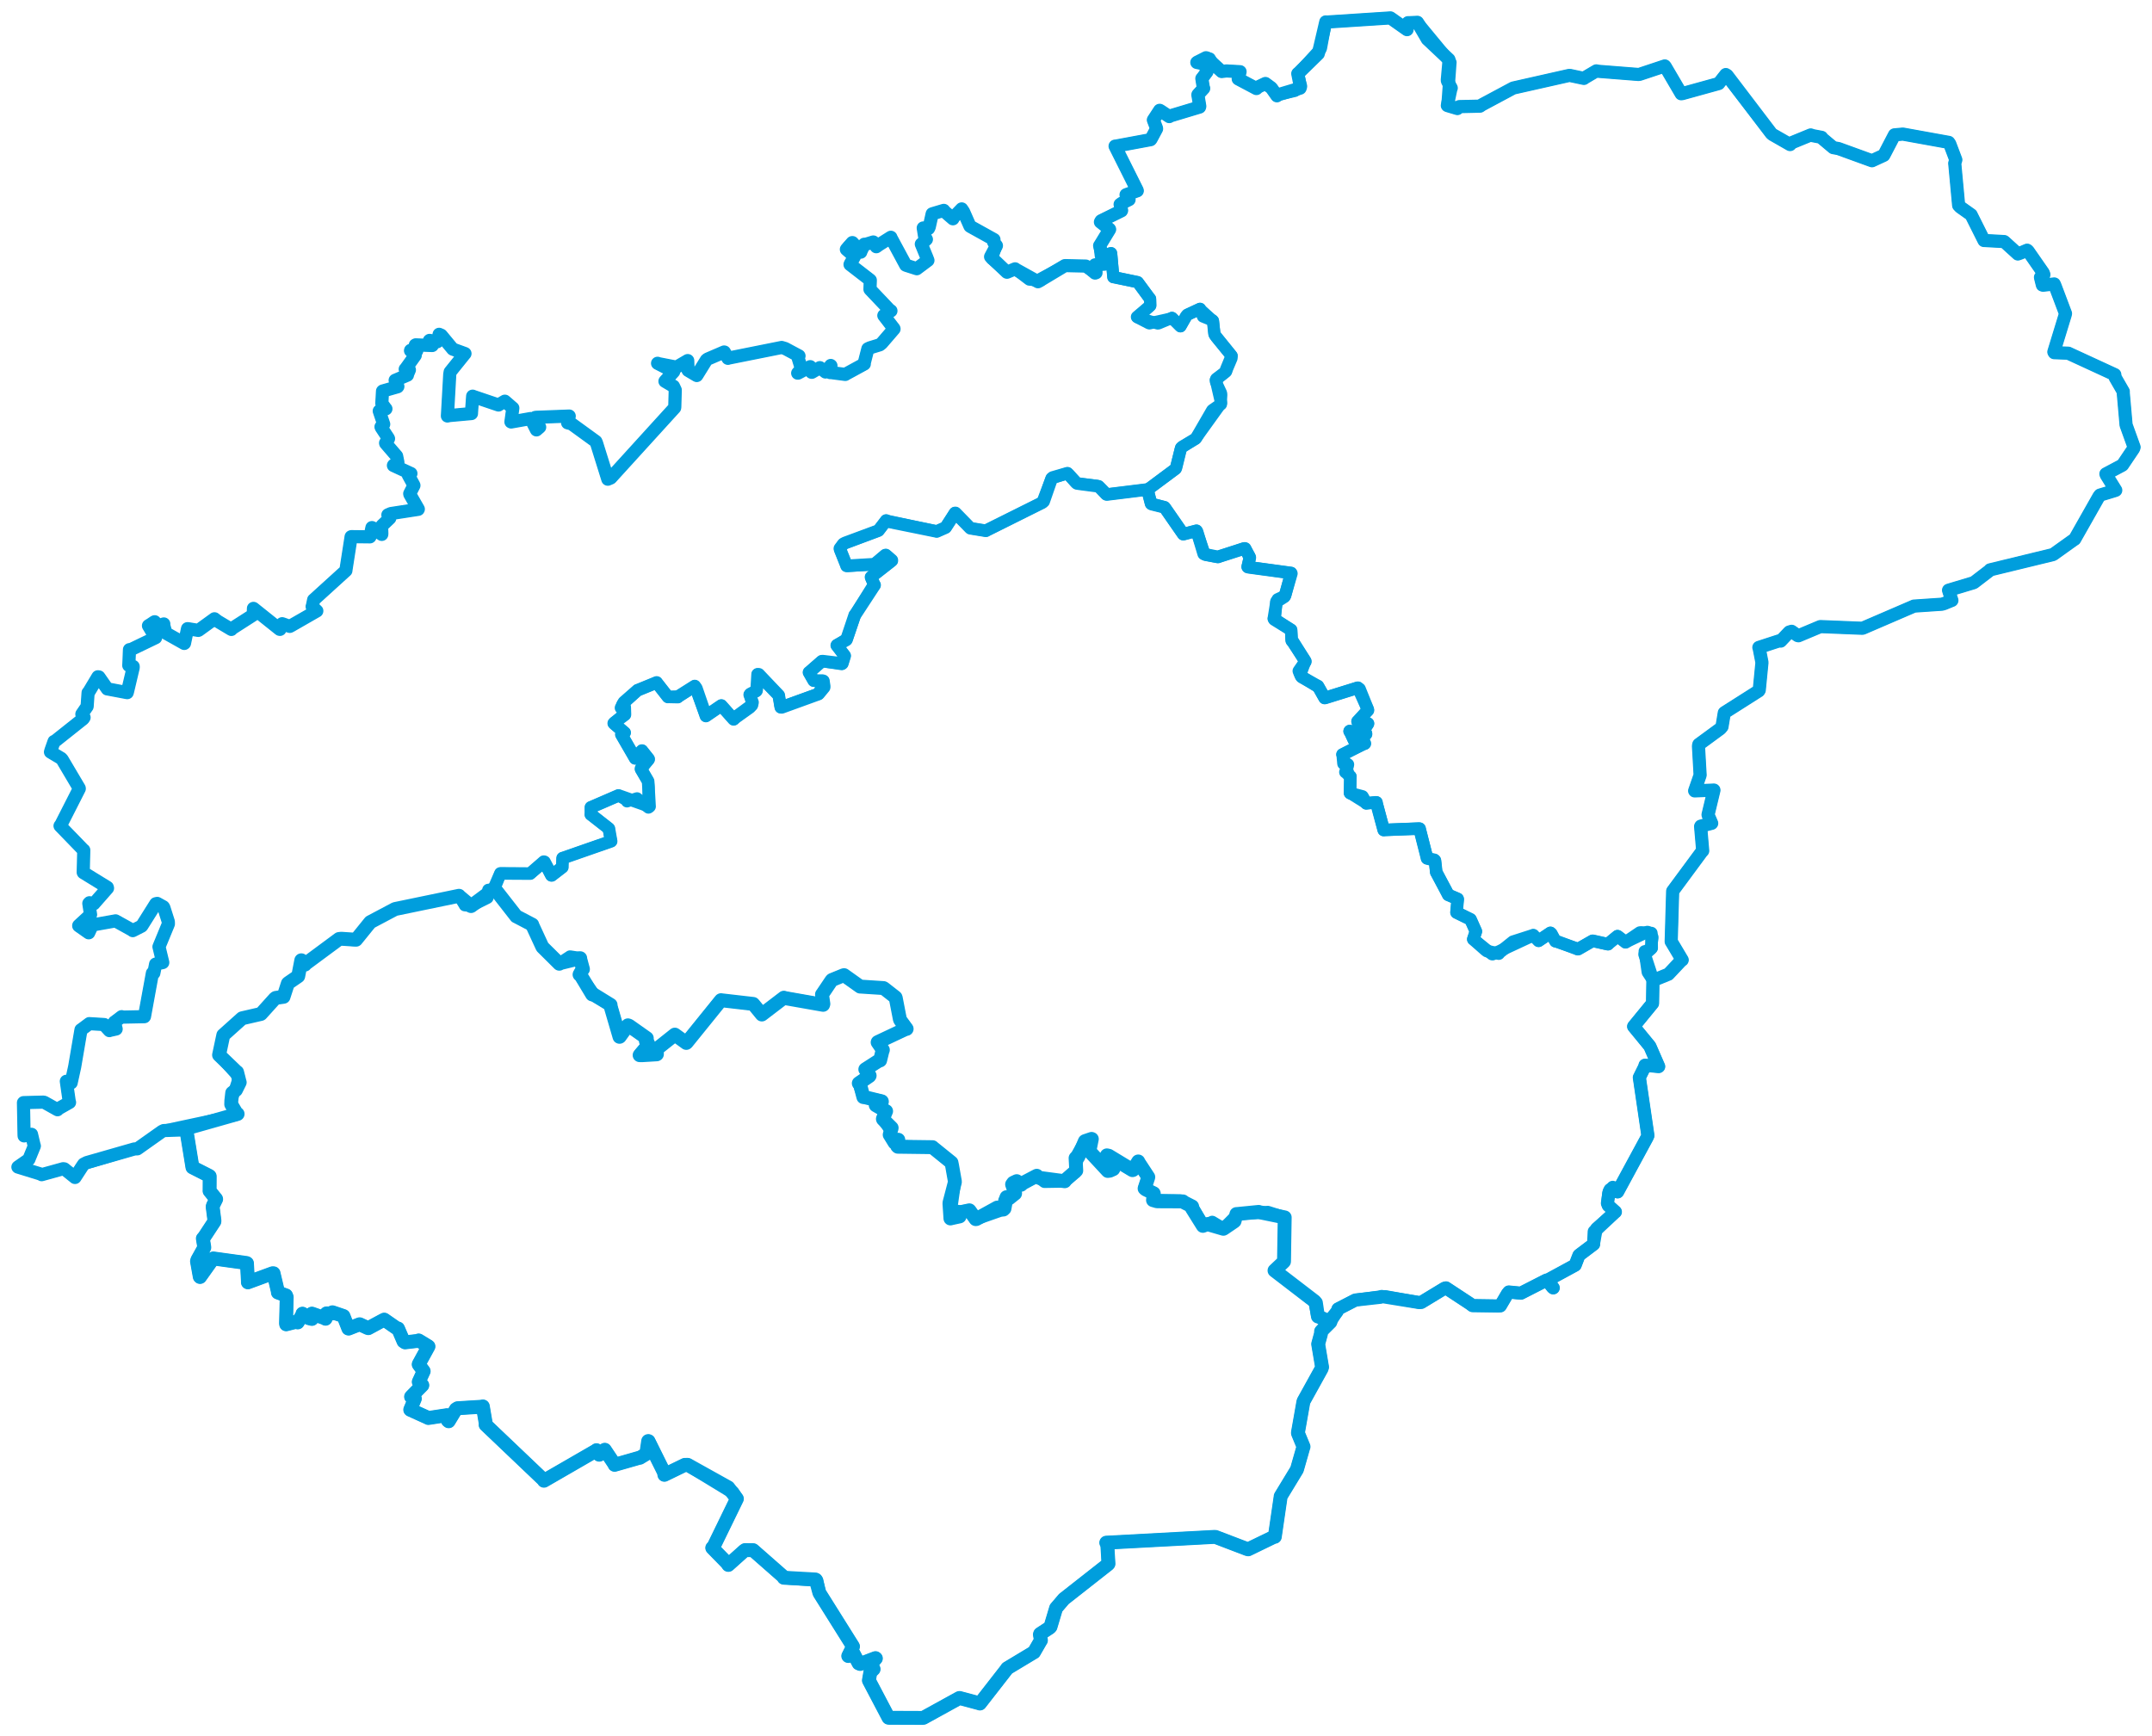 <svg viewBox="0 0 967.011 780.151" width="967.011" height="780.151" xmlns="http://www.w3.org/2000/svg">
  <title>Česko</title>
  <desc>Geojson of Česko</desc>
  <!-- Generated from maps/3-geojsons-aggregated/world/europe/czechia/zlinsky-kraj/zlinsky-kraj.aggregated2.geojson -->
  <polygon points="8.053,524.485 18.435,527.684 18.72,527.919 28.373,525.244 28.893,525.298 33.689,529.153 33.7,529.172 36.527,524.484 37.588,523.193 60.398,516.35 61.715,516.303 72.772,508.477 73.571,508.094 105.781,501.227 106.768,500.62 103.901,496.289 103.945,494.696 107.32,484.28 107.304,484.04 98.576,474.359 98.44,474.136 100.333,465.564 100.339,465.202 108.745,457.674 108.767,457.651 116.778,455.857 117.228,455.688 123.385,448.824 123.579,448.675 127.248,448.108 127.418,447.973 129.281,442.368 129.351,441.976 133.907,438.825 134,438.723 135.298,432.235 135.389,431.57 136.798,433.617 137.039,433.51 151.418,422.724 152.344,422.001 158.843,422.507 159.983,422.325 166.078,415.19 166.361,414.443 177.125,408.716 177.461,408.558 205.792,402.842 206.252,402.581 208.791,406.74 208.845,406.883 211.652,407.2 211.726,407.178 218.986,403.563 219.107,403.461 219.369,400.124 219.382,399.867 222.153,399.454 222.205,399.387 224.817,392.656 224.865,392.527 238.174,392.6 238.241,392.597 244.099,387.648 244.377,387.256 247.641,393.456 247.9,393.423 252.268,390.053 252.683,389.732 252.754,385.986 252.818,385.632 274.548,378.08 274.614,378.069 273.56,372.874 273.619,372.408 266.714,366.886 265.472,366.029 265.476,363.43 265.519,362.825 277.89,357.521 277.899,357.488 281.476,359.579 281.744,360.192 286.199,358.747 286.266,358.741 291.367,362.976 291.398,362.963 291.471,353.682 291.246,351.182 288.038,345.742 288.03,345.591 291.559,341.393 291.541,341.279 288.559,337.518 288.473,337.322 285.494,340.585 285.415,340.832 279.205,330.09 280.689,329.264 276.194,325.56 275.79,325.064 280.397,320.982 280.791,321.205 279.531,316.961 279.688,316.528 285.84,310.865 286.503,310.181 295.003,306.779 295.062,306.702 300.069,313.15 300.144,313.219 304.143,312.971 304.569,313.28 312.061,308.439 312.177,308.318 317.197,321.758 317.208,321.777 323.781,317.278 324.128,317.056 329.619,323.244 329.659,323.277 337.049,318.007 337.862,316.891 337.408,313.311 336.886,312.218 339.699,310.744 339.907,310.449 340.621,305.109 340.433,303.041 349.834,312.371 349.932,312.501 350.607,316.999 350.851,317.864 367.382,311.89 367.759,311.931 370.031,306.48 369.985,306.021 365.718,305.878 365.651,305.904 363.543,302.207 363.52,302.176 368.776,297.587 369.295,297.161 378.19,298.515 378.51,298.183 379.558,294.747 379.575,294.718 376.197,290.163 376.009,290.052 380.528,287.136 380.581,287.13 384.075,276.988 384.062,276.452 392.486,262.945 393.013,262.943 391.575,260.096 391.398,259.362 400.165,252.499 400.755,251.964 398.6,249.834 398.016,249.423 393.126,253.505 392.845,253.667 380.939,254.403 380.41,254.307 377.455,246.841 377.436,246.764 378.782,244.616 378.944,244.451 394.446,238.585 394.706,238.461 398.021,234.208 398.196,233.92 420.637,238.712 420.909,238.838 424.786,237.2 424.957,237.029 429,230.548 429.198,230.527 435.909,237.271 436.016,237.378 442.978,238.53 443.011,238.539 467.494,226.276 468.334,225.884 472.31,215.463 472.594,214.957 479.119,212.85 479.655,212.674 483.392,216.901 483.884,217.22 492.918,218.287 493.663,218.565 496.955,222.13 497.256,222.206 515.595,219.98 515.955,219.865 527.93,210.968 528.293,210.682 530.553,201.689 530.725,201.274 537.207,197.166 537.236,197.187 548.08,182.117 548.576,181.724 548.829,177.435 548.748,176.699 546.37,171.616 546.338,170.772 550.569,167.341 550.945,166.914 553.422,161.05 553.437,159.916 546.598,151.616 545.841,150.45 545.092,144.415 545.068,144.227 539.597,139.27 539.226,138.786 533.668,141.361 533.504,141.475 530.861,145.959 530.439,146.65 526.849,143.081 526.628,142.859 520.577,145.392 520.238,145.435 511.157,142.625 511.045,142.558 516.427,137.84 516.865,137.351 516.829,134.413 516.796,134.274 511.378,127.008 511.281,126.847 500.429,124.515 500.28,124.551 499.401,114.38 499.272,113.776 494.906,115.073 494.854,115.091 496.288,118.638 496.311,118.718 492.257,119.012 492.048,119.037 492.014,122.881 491.908,122.945 487.939,119.597 487.914,119.582 478.797,119.365 478.505,119.382 467.281,125.424 467.594,126.172 462.54,125.697 462.504,125.697 456.42,121.062 456.135,120.826 452.521,122.341 452.447,122.331 445.821,116.486 445.706,116.428 447.702,110.521 447.748,110.393 446.503,108.834 446.645,107.659 436.005,101.753 435.845,101.63 432.997,95.172 432.143,93.891 428.505,97.683 428.201,98.322 424.472,95.077 424.091,94.55 418.941,96.077 418.878,96.115 417.563,102.011 417.233,102.7 415.384,102.449 414.865,102.453 415.458,106.141 416.279,107.569 414.072,109.645 414.003,109.698 416.386,115.509 416.969,117.012 412.068,120.675 411.968,120.764 407.19,119.232 406.983,119.136 400.408,106.939 400.308,106.636 394.94,110.035 393.76,110.875 392.522,108.836 392.409,108.754 388.622,109.915 388.378,109.774 386.819,113.083 386.772,113.322 383.901,109.805 383.042,109.029 381.24,110.748 380.371,111.997 383.919,115.207 383.968,115.293 381.998,118.722 381.968,118.864 390.937,125.771 391.017,125.857 390.927,130.016 390.943,130.042 399.597,139.168 400.347,139.7 397.238,141.796 397.161,141.799 401.69,147.675 401.738,147.83 396.201,154.265 395.33,154.958 390.879,156.328 389.986,156.748 388.113,163.803 388.089,163.841 379.888,168.21 379.828,168.275 373.121,167.394 373.073,167.457 373.388,164.347 373.285,164.252 371.576,166.987 370.929,167.181 368.902,165.546 368.402,165.226 364.807,167.317 364.69,167.299 364.27,165.073 364.074,164.786 358.605,167.685 358.447,167.696 360.103,165.774 360.105,165.659 358.504,160.421 359.038,159.952 352.809,156.626 351.237,156.155 327.254,160.954 327.111,161.037 325.503,158.213 325.379,158.189 317.932,161.39 317.431,161.784 313.134,168.723 313.095,168.759 310.248,167.076 309.19,166.435 309.088,163.796 309.03,162.05 303.991,165.004 303.991,165.022 295.989,163.452 295.483,163.268 302.696,166.974 302.737,167 298.816,171.329 298.803,171.341 302.632,173.6 303.425,175.272 303.216,182.851 303.165,183.238 274.448,214.802 273.128,215.358 268.047,199.091 267.739,198.4 256.842,190.487 255.062,190.02 255.757,187.128 255.779,186.981 240.844,187.553 240.533,187.604 242.104,191.364 242.5,191.96 241.082,193.169 241.064,193.198 238.466,188.111 238.451,188.098 229.702,189.646 229.589,189.595 230.442,183.411 226.851,180.3 224.077,181.935 224.011,182.014 212.891,178.252 212.387,178.045 211.886,185.172 211.855,185.855 202.002,186.75 201.048,186.948 202.092,168.343 202.28,167.166 208.705,159.182 208.939,158.903 206.231,157.917 203.445,156.895 198.274,150.655 197.327,150.246 196.567,153.516 196.427,153.605 193.034,152.983 192.938,153.067 194.248,155.253 194.195,155.28 186.788,154.984 186.615,155.085 187.292,157.573 187.259,157.673 184.497,157.463 184.47,157.581 186.523,159.553 186.581,159.723 182.28,165.742 182.094,165.898 183.733,166.153 183.962,166.22 183.048,168.379 183.079,168.583 177.648,170.886 177.568,170.912 178.774,173.684 178.673,173.818 171.959,175.733 171.882,175.809 171.584,181.181 171.582,181.303 173.251,183.573 173.409,183.734 170.504,184.642 170.418,184.711 172.375,190.531 172.42,190.652 171.211,191.824 171.263,192.022 174.542,197.009 174.584,197.139 173.263,199.085 173.307,199.257 178.214,204.952 178.23,204.994 178.797,207.792 178.791,207.88 176.88,209.045 176.79,209.181 184.588,212.786 184.643,212.802 183.494,213.413 183.486,213.494 185.956,218.028 185.997,218.18 184.111,221.86 184.167,222.146 187.973,228.799 187.923,228.901 175.643,230.803 174.297,231.394 175.134,232.784 175.144,232.899 171.717,236.146 171.472,236.486 171.586,240.019 171.546,240.165 167.528,237.288 167.141,237.105 166.273,241.194 166.213,241.267 157.916,241.177 157.774,241.231 155.484,255.954 155.437,256.429 141.152,269.409 140.938,269.591 140.368,272.353 140.261,272.593 142.359,274.55 142.359,274.567 130.882,281.152 130.205,281.508 126.839,280.311 126.799,280.306 125.812,282.847 125.652,282.816 113.915,273.434 113.893,273.419 113.808,276.246 113.78,276.37 104.383,282.392 103.962,282.874 97.736,279.153 96.375,278.093 89.291,283.223 89.086,283.307 84.661,282.573 84.279,282.532 82.906,289.072 82.792,289.168 74.648,284.589 74.549,284.501 73.555,280.964 73.602,280.409 70.364,281.506 69.507,279.429 69.347,279.499 67.723,280.591 66.721,281.208 69.678,286.168 69.922,286.572 58.566,292.047 58.178,291.957 57.922,298.206 57.864,299.039 59.846,299.522 59.858,299.984 57.304,310.777 57.159,311.282 48.244,309.599 48.221,309.613 44.451,304.224 44.006,304.159 39.795,311.178 39.583,311.332 39.16,317.375 39.145,317.491 36.801,320.912 36.787,320.963 37.779,322.442 37.397,323.023 24.539,333.242 24.296,333.234 22.924,337.131 22.687,337.965 27.538,340.858 27.976,341.37 35.606,354.259 35.622,354.451 27.401,370.619 26.984,371.144 37.403,381.905 37.641,382.065 37.401,392.067 37.459,392.169 48.214,398.774 48.315,399.16 42.444,405.843 42.206,406.137 40.208,405.707 39.916,406.008 40.693,411.056 40.69,411.066 35.382,415.959 35.369,416.058 39.309,418.827 39.863,419.213 41.471,415.751 41.612,415.685 51.749,413.885 51.913,413.846 59.55,418.082 59.668,418.237 63.591,416.237 63.775,416.043 69.996,406.154 70.649,406.01 73.383,407.525 73.614,407.848 75.641,414.24 75.662,415.244 71.568,425.179 71.436,425.495 73.12,432.477 73.132,432.584 70.07,433.237 69.925,433.29 69.128,437.332 68.485,437.345 64.928,456.816 64.867,456.909 55.025,457.108 54.663,456.912 51.586,459.249 51.429,459.334 52.05,461.905 52.191,462.44 49.491,463.037 49.162,463.168 46.984,460.789 46.842,460.448 40.521,460.062 40.151,460.032 36.55,462.718 36.393,462.801 33.567,479.361 31.97,486.638 29.864,485.942 29.811,485.95 31.126,495.136 31.255,495.431 25.895,498.468 25.849,498.728 19.965,495.429 19.535,495.306 10.592,495.537 10.546,495.589 10.811,509.952 10.842,510.483 13.182,510.025 14.153,509.777 15.386,514.996 15.436,515.026 13.213,520.449 12.963,521.067 8.053,524.485" stroke="#009edd" stroke-width="5.372px" fill="none" stroke-linejoin="round" vector-effect="non-scaling-stroke"></polygon>
  <polygon points="83.635,507.185 86.432,524.336 86.488,524.624 94.018,528.446 94.221,528.626 94.192,534.947 94.169,535.218 97.075,538.788 97.12,538.921 95.629,541.949 95.563,542.377 96.365,548.604 96.327,548.975 91.828,555.826 91.152,556.608 91.748,560.217 91.799,560.644 88.705,566.207 88.527,566.854 89.767,573.779 89.883,573.896 95.794,565.603 95.863,565.565 110.791,567.627 110.975,567.73 111.427,576.085 111.396,576.305 122.485,572.229 122.922,572.241 124.872,580.461 124.877,580.868 128.525,582.188 128.828,582.925 128.53,594.844 128.601,595.166 133.456,593.927 133.772,594.315 135.837,590.912 135.918,590.386 138.732,592.385 140.145,592.749 139.99,590.531 140.167,590.364 145.7,592.322 146.294,592.655 146.61,590.806 146.729,590.264 149.285,590.289 149.385,589.765 154.293,591.43 154.348,591.472 156.543,597.058 156.673,597.083 161.161,595.316 161.608,595.143 165.332,596.861 165.515,596.891 171.462,593.683 172.654,593.063 178.23,596.928 178.854,597.054 181.333,602.832 182.014,603.282 188.012,602.583 188.121,602.413 192.5,605.078 192.531,605.111 188.178,613.055 188.142,613.185 190.358,616.2 190.379,616.243 188.2,620.973 188.173,621.042 189.772,622.547 189.771,622.569 185.063,627.357 184.717,627.723 186.327,628.449 186.413,628.567 184.381,633.456 184.343,633.554 192.233,637.125 192.49,637.272 200.824,636.004 200.914,636.027 201.252,638.437 201.613,638.734 204.901,633.317 205.599,632.888 216.354,632.22 216.967,632.075 218.327,640.044 218.207,640.307 244.226,665.079 244.424,665.461 267.891,651.906 268.03,651.745 268.994,653.494 269.28,653.768 271.294,652.083 271.765,651.549 276.244,658.24 276.185,658.309 287.372,655.109 287.527,655.138 290.26,653.48 290.43,653.323 291.262,647.646 291.357,647.649 298.357,661.652 298.547,662.801 307.751,658.334 309.025,658.329 327.18,668.442 327.262,668.484 331.021,673.414 331.122,673.576 320.792,694.796 320.052,695.635 326.66,702.401 327.283,703.295 334.349,696.963 334.807,696.637 338.21,696.672 338.418,696.675 352.093,708.681 352.2,709.057 366.394,709.843 366.588,709.956 368.149,715.668 368.368,716.139 383.077,739.588 383.298,739.948 381.271,744.062 381.176,744.227 382.911,742.89 383.389,742.815 385.85,747.529 386.529,747.808 393.4,745.183 393.574,745.313 391.075,748.216 391.027,748.249 392.335,749.706 392.547,750.137 391.089,751.535 390.454,755.207 399.259,771.956 399.486,772.001 414.421,772.059 414.959,771.995 431.066,763.12 431.174,763.1 440.072,765.478 440.328,765.581 452.538,749.905 452.57,749.778 464.454,742.623 464.628,742.538 467.702,737.211 467.747,737.181 467.288,734.585 467.387,734.305 471.728,731.468 472.048,731.095 474.544,722.741 474.547,722.711 478.005,718.668 478.012,718.637 497.879,703.033 498.092,702.804 497.588,694.384 497.112,693.311 545.566,690.713 546.178,690.728 560.448,696.176 560.885,696.28 572.391,690.697 572.838,690.649 575.457,672.682 575.471,672.471 582.681,660.603 582.793,660.409 585.66,650.375 585.746,650.176 583.259,644.136 583.247,643.787 585.633,630.247 585.767,629.721 593.852,615.116 594.074,614.405 592.368,604.298 592.338,603.996 593.583,599.42 593.646,598.314 597.704,594.265 597.793,594.18 592.557,591.703 592.222,591.648 591.3,585.489 590.706,584.808 572.866,571.113 572.712,571.001 576.881,567.071 576.971,566.942 577.284,547.166 577.286,547.115 565.7,544.729 565.594,544.645 555.624,545.631 555.597,545.606 554.757,548.8 554.689,548.887 549.813,552.203 549.727,552.231 542.53,550.135 540.525,550.921 535.616,543.056 535.683,542.205 532.123,540.394 531.56,539.932 519.939,539.879 518.112,539.355 518.469,536.461 518.403,536.278 514.816,534.538 514.337,534.126 515.977,529.077 515.983,528.991 511.434,522.062 511.477,521.975 509.125,525.806 508.891,525.881 498.23,519.417 497.386,519.233 500.175,525.037 500.287,525.363 498.718,526.117 497.771,526.237 489.548,517.371 489.495,517.392 490.617,511.879 490.502,511.84 487.574,512.828 487.485,512.899 484.57,519.892 483.32,520.458 483.611,525.994 483.621,526.094 478.89,530.195 478.447,530.866 466.872,529.321 465.879,528.407 458.975,532.025 458.813,532.457 457.07,530.982 456.866,530.83 455.294,531.579 454.795,532.277 456.137,536.294 456.118,536.405 453.374,538.598 452.297,538.022 451.362,543.134 450.863,543.586 448.382,542.939 448.113,542.706 438.751,547.857 438.439,547.894 435.785,544.163 435.584,543.935 430.774,544.979 430.359,544.584 431.134,546.249 431.196,546.673 427.583,547.461 427.088,547.591 426.645,541.015 426.679,540.44 429.059,531.346 429.091,531.017 427.818,523.81 427.54,522.469 419.221,515.755 419.03,515.562 403.458,515.359 403.205,515.143 403.574,512.346 403.653,512.225 402.168,513.682 402.021,513.586 399.864,510.075 399.791,509.972 400.64,507.053 400.659,506.86 396.798,503.031 396.733,502.846 398.101,499.53 398.178,499.378 393.546,496.719 393.516,496.679 396.275,495.092 396.254,494.978 388.826,493.147 387.96,493.046 386.398,487.063 385.906,486.839 390.637,483.607 390.774,483.399 389.033,480.864 388.834,480.58 395.015,476.597 395.485,476.553 396.572,472.063 396.717,471.847 394.373,468.44 394.407,468.354 407.168,462.334 407.402,462.395 404.576,458.507 404.379,458.146 402.494,448.404 402.4,448.223 397.267,444.207 396.989,444.051 386.759,443.389 386.519,443.391 379.297,438.249 379.016,438.305 373.859,440.419 373.585,440.711 369.416,446.901 369.368,446.918 369.988,451.168 369.864,451.582 352.325,448.489 352.243,448.379 342.359,455.924 342.341,455.93 338.607,451.359 338.438,451.178 324.135,449.532 323.986,449.499 308.627,468.489 308.391,468.707 303.244,464.976 295.115,471.442 295.077,471.448 295.187,473.757 295.089,473.829 288.462,474.233 287.418,474.204 291.121,469.817 291.365,469.338 290.362,466.972 290.637,466.588 282.676,460.97 282.158,460.796 278.488,465.91 278.381,465.961 274.318,452.06 274.368,451.618 266.367,446.68 266.093,446.917 260.923,438.307 260.425,437.986 261.75,435.618 261.946,435.556 260.676,430.846 260.717,430.634 251.737,432.826 251.317,433.118 243.789,425.639 243.704,425.531 239.194,415.771 239.157,415.549 232.107,411.865 231.984,411.824 222.349,399.47 222.205,399.387 211.726,407.178 211.652,407.2 206.409,402.811 206.252,402.581 177.775,408.481 177.461,408.558 166.523,414.357 166.361,414.443 161.112,420.939 159.983,422.325 153.342,421.885 152.344,422.001 137.222,433.196 137.039,433.51 135.43,431.574 135.389,431.57 134.014,438.669 134,438.723 129.603,441.748 129.351,441.976 127.458,447.809 127.418,447.973 123.924,448.466 123.579,448.675 117.322,455.614 117.228,455.688 108.872,457.612 108.767,457.651 100.384,465.175 100.339,465.202 98.438,474.125 98.44,474.136 106.398,481.785 106.528,481.818 107.603,486.09 107.715,486.438 106.015,489.86 104.345,491.158 103.945,494.696 103.901,496.289 106.153,500.159 106.768,500.62 83.635,507.185" stroke="#009edd" stroke-width="6.246px" fill="none" stroke-linejoin="round" vector-effect="non-scaling-stroke"></polygon>
  <polygon points="494.13,110.493 494.639,114.82 494.708,115.056 499.25,113.77 499.272,113.776 500.277,124.537 500.28,124.551 511.118,126.755 511.281,126.847 516.587,134.106 516.796,134.274 516.912,137.265 516.865,137.351 510.891,142.424 511.045,142.558 516.318,145.284 516.504,145.328 526.261,143.157 526.628,142.859 530.419,146.638 530.439,146.65 532.894,142.145 533.504,141.475 539.197,138.815 539.226,138.786 540.571,142.217 540.564,142.229 544.906,143.999 545.068,144.227 545.605,149.819 545.841,150.45 553.117,159.49 553.437,159.916 550.878,166.15 550.945,166.914 546.545,170.237 546.338,170.772 548.726,181.111 548.641,181.616 544.793,184.296 544.685,184.42 537.406,196.998 537.236,197.187 531.152,200.79 530.725,201.274 528.537,210.198 528.293,210.682 515.955,219.865 515.595,219.98 517.154,225.986 517.231,226.318 522.991,227.891 523.288,227.983 531.484,239.82 531.702,240.064 537.483,238.558 537.641,238.531 541.29,249.077 541.784,249.371 546.802,250.299 547.358,250.301 558.944,246.447 559.315,246.453 561.491,250.095 561.608,250.593 560.586,254.641 560.685,254.818 579.846,257.475 580.127,257.51 577.511,267.537 577.381,267.795 574.112,269.322 573.562,270.456 572.934,277.608 572.406,278.013 579.883,282.887 580.149,283.09 580.313,287.118 580.466,287.911 586.223,296.596 586.534,297.157 584.293,303.181 584.69,303.952 591.738,308.375 592.204,308.337 594.93,313.203 595.246,313.694 610.044,309.099 610.147,309.079 614.639,318.844 614.673,318.969 610.274,324.017 610.014,324.22 614.478,325.01 614.715,325.163 612.52,328.685 612.246,328.966 613.836,329.47 613.844,329.906 606.526,328.445 606.45,328.631 608.344,332.556 608.465,332.719 613.202,333.708 613.28,334.18 603.753,338.876 603.251,339.095 606.125,348.517 606.803,348.98 606.671,356.146 606.624,356.365 613.883,360.901 613.949,361.039 618.201,360.489 618.516,360.603 621.728,372.803 621.784,373.036 637.527,372.32 637.897,372.402 641.164,385.136 641.255,385.754 644.491,386.33 644.75,386.673 645.379,391.976 645.396,392.057 650.772,401.995 650.779,402.17 654.829,403.913 654.997,403.988 654.489,409.958 654.473,410.04 660.698,413.13 660.769,413.175 663.146,418.495 663.194,418.579 662.013,422.07 662.031,422.121 670.447,428.846 670.665,428.899 688.72,420.496 688.99,420.293 691.068,422.458 691.374,422.815 696.659,419.257 696.688,419.236 698.783,422.73 698.933,423.006 708.576,426.272 708.956,426.555 715.507,422.897 715.636,422.822 722.4,424.334 722.559,424.337 726.806,420.768 726.826,420.723 730.332,423.28 730.436,423.47 740.199,418.81 740.417,418.829 742.522,421.153 742.547,421.378 741.898,425.744 742.183,426 739.783,427.374 739.054,427.511 740.392,436.771 740.438,436.969 742.839,440.62 742.839,440.62 749.488,437.9 749.709,437.818 755.616,431.534 755.904,431.423 751.155,423.451 750.957,423.151 751.662,400.341 751.662,400.34 765.027,382.333 765.118,382.355 764.178,371.438 764.244,371.289 769.023,370.034 769.155,369.999 767.546,366.284 767.52,366.151 770.163,355.152 770.146,355.071 761.525,355.444 761.505,355.411 763.941,348.408 763.954,348.286 763.213,335.256 763.374,334.561 773.066,327.448 773.787,326.583 774.822,320.353 774.942,320.245 790.283,310.498 790.529,310.123 791.692,298.269 791.753,297.747 790.497,291.338 790.355,290.966 799.387,288.023 800.141,288.118 803.999,284.045 805.075,283.722 807.778,285.626 808.138,285.721 817.821,281.658 818.023,281.596 836.795,282.356 837.023,282.32 859.678,272.56 860.053,272.388 872.595,271.542 873.625,271.238 876.687,269.979 877.088,269.83 875.8,265.915 875.597,265.255 886.755,261.904 886.977,261.822 893.923,256.492 894.225,256.111 922.313,249.284 922.626,249.175 931.76,242.644 932.271,242.327 943.16,223.116 943.624,222.511 950.384,220.46 950.721,220.329 946.511,213.53 946.296,212.987 953.456,209.184 953.761,208.99 958.763,201.567 958.958,200.965 955.513,191.404 955.364,190.978 954.065,176.243 954.115,175.971 950.464,169.638 950.289,168.369 929.574,158.821 929.421,158.737 923.095,158.496 922.909,158.169 927.976,141.589 928.142,140.912 923.375,128.265 923.076,127.617 918.07,128.173 917.755,128.094 916.96,124.917 916.904,124.625 918.429,123.399 918.112,122.566 911.285,112.748 910.901,112.446 907.891,113.731 906.732,114.144 900.905,108.844 900.559,108.562 891.55,108.074 891.518,108.088 885.769,96.615 885.744,96.532 880.871,93.07 880.128,92.298 878.37,73.391 878.856,71.832 876.127,64.626 875.664,63.987 855.082,60.268 851.295,60.609 846.853,69.133 846.489,69.797 841.797,71.959 841.19,72.241 826.16,66.786 823.759,66.34 818.735,62.122 818.543,61.729 814.531,60.961 813.648,60.651 805.146,64.14 804.382,64.968 796.485,60.45 795.955,59.993 775.498,33.514 775.48,33.505 772.322,37.526 772.316,37.544 755.987,42.058 755.456,42.132 748.293,29.912 748.068,29.644 736.832,33.382 736.258,33.471 718.26,32.051 717.327,31.859 711.94,35.035 711.722,35.234 705.448,33.903 705.007,33.923 680.136,39.531 679.97,39.567 665.947,47.079 665.04,47.704 655.753,47.918 654.884,48.777 650.728,47.541 650.377,47.417 651.764,28.301 651.796,28.079 637.145,10.347 636.927,10.036 633.123,10.211 632.723,10.194 632.458,12.633 632.272,13.316 624.818,8.071 624.797,8.053 596.037,9.922 595.745,9.848 593.595,21.571 593.434,22.004 583.74,32.607 583.168,33.096 584.379,37.803 584.598,38.502 582.143,40.634 581.817,40.847 574.376,42.565 573.796,43.046 571.288,39.492 568.617,37.525 565.368,39.073 564.576,39.789 556.406,35.457 557.227,32.226 551.111,31.883 548.96,32.139 545.089,28.916 543.601,26.3 538.242,27.801 537.868,28.003 541.13,28.733 541.342,28.704 542.332,32.277 542.358,32.258 540.169,35.191 540.059,35.289 540.701,39.327 540.882,39.704 538.301,42.518 538.274,42.611 539.126,47.759 539.03,48.116 525.669,52.137 525.405,52.391 521.545,49.824 521.105,49.579 518.321,53.838 518.275,53.905 519.683,57.619 519.711,57.889 517.26,62.46 517.027,62.763 501.28,65.687 501.071,65.68 511.006,85.552 511.044,85.73 506.317,87.402 506.001,87.538 507.338,89.683 507.354,89.707 504.143,91.295 503.334,91.861 504.002,94.556 503.925,94.73 494.938,99.096 494.782,99.246 498.581,103.025 498.61,103.095 494.13,110.493" stroke="#009edd" stroke-width="5.486px" fill="none" stroke-linejoin="round" vector-effect="non-scaling-stroke"></polygon>
  <polygon points="222.011,399.136 231.777,411.577 231.984,411.824 239.022,415.547 239.157,415.549 243.678,425.476 243.704,425.531 251.099,432.632 251.317,433.118 256.083,430.017 256.177,429.933 260.56,430.609 260.717,430.634 261.804,435.168 261.946,435.556 260.536,437.488 260.425,437.986 266.322,446.224 266.093,446.917 274.239,451.485 274.368,451.618 278.33,465.841 278.381,465.961 282.038,460.957 282.158,460.796 289.462,465.789 290.637,466.588 289.958,467.978 291.365,469.338 287.553,473.828 287.418,474.204 295.061,473.843 295.089,473.829 294.994,471.556 295.077,471.448 303.244,464.976 308.391,468.707 323.623,449.735 323.986,449.499 338.115,451.208 338.438,451.178 342.373,455.723 342.341,455.93 352.171,448.395 352.243,448.379 369.59,451.433 369.864,451.582 369.373,446.971 369.368,446.918 373.859,440.419 373.988,440.225 378.293,438.604 379.016,438.305 386.513,443.368 386.519,443.391 396.83,444.03 396.989,444.051 402.263,448.041 402.4,448.223 404.355,457.593 404.379,458.146 407.412,462.144 407.402,462.395 394.463,468.31 394.407,468.354 396.692,471.793 396.717,471.847 395.513,476.442 395.485,476.553 389.134,480.275 388.974,480.429 390.741,483.363 390.774,483.399 385.961,486.709 385.906,486.839 387.908,492.642 387.96,493.046 396.015,494.731 396.254,494.978 393.696,496.596 393.516,496.679 397.907,499.229 398.178,499.378 396.679,502.631 396.733,502.846 399.912,507.456 400.659,506.86 399.782,509.827 399.791,509.972 401.557,512.776 402.021,513.586 403.537,512.155 403.653,512.225 402.948,514.869 403.205,515.143 418.71,515.585 419.03,515.562 427.081,522.262 427.54,522.469 429.037,530.745 429.091,531.017 426.858,546.671 427.088,547.591 428.938,547.157 431.196,546.673 430.358,545.009 430.359,544.584 435.269,544.064 435.584,543.935 438.151,547.775 438.439,547.894 450.625,543.631 450.863,543.586 451.382,539.466 451.86,538.649 455.612,536.626 456.118,536.405 455.009,532.704 454.776,532.463 456.096,531.095 456.866,530.83 458.396,531.967 458.813,532.457 465.634,528.523 465.879,528.407 469.258,530.993 469.371,531.072 477.896,530.928 478.447,530.866 482.758,527.157 483.101,526.973 483.993,521.3 483.32,520.458 487.412,513.112 487.485,512.899 490.346,511.825 490.502,511.84 489.63,517.434 489.723,517.826 497.822,525.536 497.771,526.237 500.241,525.657 500.305,525.559 497.375,519.308 497.386,519.233 508.276,525.653 508.891,525.881 511.436,521.965 511.477,521.975 515.949,528.922 515.983,528.991 514.283,533.811 514.337,534.126 518.182,536.15 518.403,536.278 518.439,538.734 518.112,539.355 530.35,539.567 531.56,539.932 534.862,541.935 535.683,542.205 540.28,550.287 540.525,550.921 544.251,549.44 544.702,549.201 549.727,552.231 549.813,552.203 556.2,545.771 556.252,545.523 569.467,544.781 569.641,544.726 577.23,547.132 577.286,547.115 577.034,566.441 576.971,566.942 572.743,570.961 572.712,571.001 590.431,584.745 590.706,584.808 591.894,590.978 592.222,591.648 597.746,594.162 597.793,594.18 600.854,589.359 601.239,588.274 608.786,584.385 609.079,584.256 620.878,582.658 622.492,582.634 637.85,585.398 638.677,585.299 649.168,578.931 649.736,578.797 660.521,585.885 661.676,586.75 673.217,586.922 674.172,586.864 677.386,581.401 677.997,580.647 682.254,581.066 683.476,581.151 694.645,575.441 695.08,575.255 697.669,578.56 697.947,578.786 695.391,575.372 695.373,575.321 707.774,568.583 707.89,568.492 709.493,564.189 709.593,564.071 716.011,559.226 716.093,559.17 717.409,552.085 717.428,552.057 725.762,544.709 725.872,544.638 722.71,541.775 722.307,540.766 722.761,536.381 723.089,535.535 724.648,533.538 724.704,533.49 726.826,535.637 726.874,535.656 740.107,511.219 740.491,510.36 736.661,484.31 736.648,484.256 739.012,479.49 739.203,478.742 745.323,479.321 745.341,479.301 741.452,470.383 741.311,470.116 734.113,461.328 734.084,461.319 742.536,450.978 742.572,450.933 742.754,440.775 742.839,440.62 739.122,429.235 739.002,428.942 741.953,426.33 742.183,426 742.045,419.493 742.027,419.332 737.271,419.06 736.865,419.128 730.786,423.243 730.436,423.47 726.916,420.746 726.826,420.723 722.552,424.205 722.559,424.337 715.8,422.828 715.636,422.822 709.237,426.529 708.956,426.555 699.14,422.885 698.933,423.006 697.089,419.565 696.688,419.236 691.451,422.755 691.374,422.815 689.222,420.59 688.99,420.293 680.152,423.131 679.876,423.213 673.468,428.367 673.462,428.567 668.14,427.418 667.402,426.845 662.101,422.155 662.031,422.121 663.134,418.779 663.194,418.579 660.823,413.256 660.769,413.175 654.524,410.127 654.473,410.04 655.059,404.208 654.997,403.988 650.894,402.213 650.779,402.17 645.492,392.14 645.396,392.057 644.852,386.897 644.75,386.673 641.782,385.891 641.255,385.754 638.017,372.96 637.897,372.402 622.217,372.945 621.784,373.036 618.48,360.852 618.516,360.603 614.141,360.997 613.949,361.039 612.256,357.995 612.211,357.936 606.714,356.473 606.624,356.365 606.771,349.38 606.803,348.98 604.834,347.163 604.574,347.006 605.566,344.168 605.677,343.571 604.583,343.27 603.713,343.171 603.366,339.382 603.251,339.095 612.881,334.13 613.28,334.18 608.659,332.7 608.465,332.719 606.698,328.749 606.45,328.631 613.534,329.918 613.844,329.906 612.38,329.14 612.246,328.966 614.693,325.293 614.715,325.163 610.042,324.336 610.014,324.22 614.69,319.259 614.673,318.969 610.907,309.629 610.147,309.079 595.369,313.689 595.246,313.694 592.29,308.447 592.204,308.337 585.003,304.313 584.69,303.952 583.731,301.788 583.647,301.551 586.56,297.356 586.534,297.157 580.946,288.252 580.466,287.911 580.197,283.218 580.149,283.09 572.611,278.411 572.406,278.013 573.498,271.217 573.562,270.456 577.123,268.196 577.381,267.795 580.279,257.745 580.127,257.51 561.119,254.945 560.685,254.818 561.528,250.962 561.608,250.593 559.523,246.516 559.315,246.453 547.98,250.04 547.358,250.301 541.29,249.077 540.879,248.883 537.896,238.89 537.641,238.531 532.078,239.989 531.702,240.064 523.522,228.278 523.288,227.983 517.487,226.549 517.231,226.318 515.599,220.008 515.595,219.98 497.462,222.225 497.256,222.206 494.283,219.167 493.663,218.565 484.713,217.376 483.884,217.22 480.192,213.183 479.655,212.674 473.041,214.587 472.594,214.957 468.972,225.354 468.334,225.884 443.093,238.455 443.011,238.539 436.141,237.423 436.016,237.378 429.339,230.525 429.198,230.527 425.045,236.868 424.957,237.029 421.074,238.775 420.909,238.838 398.699,234.326 398.196,233.92 394.807,238.376 394.706,238.461 379.729,244.011 378.944,244.451 377.413,246.484 377.436,246.764 380.221,253.735 380.41,254.307 391.966,253.612 392.845,253.667 397.789,249.49 398.016,249.423 400.748,251.753 400.755,251.964 391.701,259.063 391.398,259.362 392.828,262.713 393.013,262.943 384.209,276.409 384.062,276.452 380.361,287.508 380.313,287.599 376.09,289.924 376.009,290.052 379.426,294.498 379.575,294.718 378.568,297.98 378.51,298.183 369.692,297.128 369.295,297.161 363.597,302.144 363.52,302.176 365.627,305.847 365.651,305.904 369.53,305.868 369.985,306.021 370.372,308.513 370.335,308.877 367.974,311.742 367.759,311.931 351.34,317.883 350.851,317.864 349.938,312.617 349.932,312.501 340.96,303.04 340.433,303.041 340.008,310.158 339.907,310.449 337.151,311.871 336.886,312.218 338.15,315.66 337.862,316.891 330.572,322.254 329.659,323.277 324.141,317.077 324.128,317.056 317.222,321.768 317.208,321.777 312.889,309.257 312.177,308.318 304.818,312.959 304.569,313.28 300.251,313.186 300.144,313.219 295.078,306.76 295.062,306.702 286.491,310.223 286.503,310.181 280.427,315.498 280.279,315.677 279.07,318.075 279.053,318.121 280.644,317.696 280.715,317.796 280.821,321.122 280.791,321.205 276.092,324.743 275.79,325.064 280.577,329.177 280.689,329.264 279.205,330.09 284.481,339.208 285.415,340.832 288.44,337.344 288.473,337.322 291.377,340.964 291.447,341.058 288.034,345.387 288.03,345.591 291.222,351.081 291.246,351.182 291.863,362.143 291.89,362.42 278.049,357.534 277.899,357.488 265.913,362.685 265.519,362.825 265.567,365.262 265.472,366.029 273.542,372.322 273.619,372.408 274.608,378.051 274.614,378.069 253.004,385.604 252.818,385.632 252.657,389.706 252.683,389.732 248.214,393.178 247.9,393.423 244.668,387.339 244.377,387.256 238.257,392.566 238.241,392.597 224.906,392.52 224.865,392.527 222.011,399.136" stroke="#009edd" stroke-width="5.658px" fill="none" stroke-linejoin="round" vector-effect="non-scaling-stroke"></polygon>
  <polygon points="8.053,524.485 18.435,527.684 18.72,527.919 28.373,525.244 28.893,525.298 33.689,529.153 33.7,529.172 37.588,523.193 38.981,522.482 60.398,516.35 61.715,516.303 72.772,508.477 73.571,508.094 82.991,507.768 83.635,507.185 86.432,524.336 86.488,524.624 94.018,528.446 94.221,528.626 94.192,534.947 94.169,535.218 97.075,538.788 97.12,538.921 95.629,541.949 95.563,542.377 96.365,548.604 96.327,548.975 91.828,555.826 91.152,556.608 91.748,560.217 91.799,560.644 88.705,566.207 88.527,566.854 89.767,573.779 89.883,573.896 95.794,565.603 95.863,565.565 110.791,567.627 110.975,567.73 111.427,576.085 111.396,576.305 122.485,572.229 122.922,572.241 124.872,580.461 124.877,580.868 128.525,582.188 128.828,582.925 128.53,594.844 128.601,595.166 133.456,593.927 133.772,594.315 135.837,590.912 135.918,590.386 138.732,592.385 140.145,592.749 139.99,590.531 140.167,590.364 145.7,592.322 146.294,592.655 146.61,590.806 146.729,590.264 149.285,590.289 149.385,589.765 154.293,591.43 154.348,591.472 156.543,597.058 156.673,597.083 161.161,595.316 161.608,595.143 165.332,596.861 165.515,596.891 171.462,593.683 172.654,593.063 178.23,596.928 178.854,597.054 181.333,602.832 182.014,603.282 188.012,602.583 188.121,602.413 192.5,605.078 192.531,605.111 188.178,613.055 188.142,613.185 190.358,616.2 190.379,616.243 188.2,620.973 188.173,621.042 189.772,622.547 189.771,622.569 185.063,627.357 184.717,627.723 186.327,628.449 186.413,628.567 184.381,633.456 184.343,633.554 192.233,637.125 192.49,637.272 200.824,636.004 200.914,636.027 201.252,638.437 201.613,638.734 204.901,633.317 205.599,632.888 216.354,632.22 216.967,632.075 218.327,640.044 218.207,640.307 244.226,665.079 244.424,665.461 267.891,651.906 268.03,651.745 268.994,653.494 269.28,653.768 271.294,652.083 271.765,651.549 276.244,658.24 276.185,658.309 287.372,655.109 287.527,655.138 290.26,653.48 290.43,653.323 291.357,647.649 291.572,647.741 298.357,661.652 298.547,662.801 307.751,658.334 309.025,658.329 329.306,670.712 329.365,670.775 331.021,673.414 331.122,673.576 320.792,694.796 320.052,695.635 326.66,702.401 327.283,703.295 334.349,696.963 334.807,696.637 338.21,696.672 338.418,696.675 352.093,708.681 352.2,709.057 366.72,710.102 367.06,710.439 368.149,715.668 368.368,716.139 383.077,739.588 383.298,739.948 381.271,744.062 381.176,744.227 382.911,742.89 383.389,742.815 385.85,747.529 386.529,747.808 393.4,745.183 393.574,745.313 391.075,748.216 391.027,748.249 392.335,749.706 392.547,750.137 391.089,751.535 390.454,755.207 399.256,771.924 399.259,771.956 414.421,772.059 414.959,771.995 431.066,763.12 431.174,763.1 440.072,765.478 440.328,765.581 452.538,749.905 452.57,749.778 464.454,742.623 464.628,742.538 467.702,737.211 467.747,737.181 467.288,734.585 467.387,734.305 471.728,731.468 472.048,731.095 474.544,722.741 474.547,722.711 478.005,718.668 478.012,718.637 497.879,703.033 498.092,702.804 497.588,694.384 497.112,693.311 545.566,690.713 546.178,690.728 560.448,696.176 560.885,696.28 572.391,690.697 572.838,690.649 575.457,672.682 575.471,672.471 582.681,660.603 582.793,660.409 585.66,650.375 585.746,650.176 583.259,644.136 583.247,643.787 585.633,630.247 585.767,629.721 593.852,615.116 594.074,614.405 592.368,604.298 592.338,603.996 593.583,599.42 593.646,598.314 600.854,589.359 601.239,588.274 608.786,584.385 609.079,584.256 620.297,583.005 620.878,582.658 637.85,585.398 638.677,585.299 649.168,578.931 649.736,578.797 660.521,585.885 661.676,586.75 673.217,586.922 674.172,586.864 677.386,581.401 677.997,580.647 682.254,581.066 683.476,581.151 694.645,575.441 695.08,575.255 697.669,578.56 697.947,578.786 695.391,575.372 695.373,575.321 707.681,568.638 707.774,568.583 709.493,564.189 709.593,564.071 716.011,559.226 716.093,559.17 716.365,553.663 716.39,553.477 725.762,544.709 725.872,544.638 722.71,541.775 722.307,540.766 723.089,535.535 723.507,534.662 726.826,535.637 726.874,535.656 740.107,511.219 740.491,510.36 736.661,484.31 736.648,484.256 739.012,479.49 739.203,478.742 745.323,479.321 745.341,479.301 741.452,470.383 741.311,470.116 734.084,461.319 734.084,461.295 742.536,450.978 742.572,450.933 742.754,440.775 742.839,440.62 749.488,437.9 749.709,437.818 755.616,431.534 755.904,431.423 751.155,423.451 750.957,423.151 751.608,400.784 751.629,400.491 765.027,382.333 765.118,382.355 764.178,371.438 764.244,371.289 769.023,370.034 769.155,369.999 767.546,366.284 767.52,366.151 770.163,355.152 770.146,355.071 761.525,355.444 761.505,355.411 763.941,348.408 763.954,348.286 763.213,335.256 763.374,334.561 773.066,327.448 773.787,326.583 774.822,320.353 774.942,320.245 790.283,310.498 790.529,310.123 791.692,298.269 791.753,297.747 790.497,291.338 790.355,290.966 799.387,288.023 800.141,288.118 803.999,284.045 805.075,283.722 807.778,285.626 808.138,285.721 817.821,281.658 818.023,281.596 836.795,282.356 837.023,282.32 859.678,272.56 860.053,272.388 872.595,271.542 873.625,271.238 876.687,269.979 877.088,269.83 875.8,265.915 875.597,265.255 886.755,261.904 886.977,261.822 893.923,256.492 894.225,256.111 922.313,249.284 922.626,249.175 931.76,242.644 932.271,242.327 943.16,223.116 943.624,222.511 950.384,220.46 950.721,220.329 946.511,213.53 946.296,212.987 953.456,209.184 953.761,208.99 958.763,201.567 958.958,200.965 955.513,191.404 955.364,190.978 954.065,176.243 954.115,175.971 950.464,169.638 950.289,168.369 929.574,158.821 929.421,158.737 923.095,158.496 922.909,158.169 927.976,141.589 928.142,140.912 923.375,128.265 923.076,127.617 918.07,128.173 917.755,128.094 916.96,124.917 916.904,124.625 918.429,123.399 918.112,122.566 911.285,112.748 910.901,112.446 907.891,113.731 906.732,114.144 900.905,108.844 900.559,108.562 891.55,108.074 891.518,108.088 885.769,96.615 885.744,96.532 880.871,93.07 880.128,92.298 878.37,73.391 878.856,71.832 876.127,64.626 875.664,63.987 855.082,60.268 851.295,60.609 846.853,69.133 846.489,69.797 841.797,71.959 841.19,72.241 826.16,66.786 823.759,66.34 818.735,62.122 818.543,61.729 814.531,60.961 813.648,60.651 805.146,64.14 804.382,64.968 796.485,60.45 795.955,59.993 776.11,33.904 775.498,33.514 772.322,37.526 772.316,37.544 755.987,42.058 755.456,42.132 748.293,29.912 748.068,29.644 736.832,33.382 736.258,33.471 718.26,32.051 717.327,31.859 711.94,35.035 711.722,35.234 705.448,33.903 705.007,33.923 680.136,39.531 679.97,39.567 665.947,47.079 665.04,47.704 655.753,47.918 654.884,48.777 650.728,47.541 650.377,47.417 651.916,40.064 652.121,39.563 650.427,36.426 650.346,36.036 651.144,26.992 651.064,26.719 641.531,17.748 641.389,17.628 637.145,10.347 636.927,10.036 633.123,10.211 632.723,10.194 632.272,13.316 632.25,13.313 624.818,8.071 624.797,8.053 596.037,9.922 595.745,9.848 592.516,23.635 592.37,24.168 583.74,32.607 583.168,33.096 584.363,39.211 584.194,39.629 574.376,42.565 573.796,43.046 571.288,39.492 568.617,37.525 565.368,39.073 564.576,39.789 556.406,35.457 557.227,32.226 551.111,31.883 548.96,32.139 542.333,26.047 541.909,25.948 537.868,28.003 537.805,28.066 541.13,28.733 541.342,28.704 542.332,32.277 542.358,32.258 540.169,35.191 540.059,35.289 540.701,39.327 540.882,39.704 538.301,42.518 538.274,42.611 539.126,47.759 539.03,48.116 525.669,52.137 525.405,52.391 521.545,49.824 521.105,49.579 518.321,53.838 518.275,53.905 519.683,57.619 519.711,57.889 517.26,62.46 517.027,62.763 501.28,65.687 501.071,65.68 511.006,85.552 511.044,85.73 506.317,87.402 506.001,87.538 507.338,89.683 507.354,89.707 504.143,91.295 503.334,91.861 504.002,94.556 503.925,94.73 494.782,99.246 494.483,99.775 498.581,103.025 498.61,103.095 494.212,110.308 494.131,110.383 496.288,118.638 496.311,118.718 492.257,119.012 492.048,119.037 492.497,122.302 492.497,122.581 487.939,119.597 487.914,119.582 478.797,119.365 478.505,119.382 466.465,126.601 466.415,126.618 456.42,121.062 456.135,120.826 452.521,122.341 452.447,122.331 445.164,115.396 445.124,115.38 447.702,110.521 447.748,110.393 446.503,108.834 446.645,107.659 436.005,101.753 435.845,101.63 432.997,95.172 432.143,93.891 428.505,97.683 428.201,98.322 424.472,95.077 424.091,94.55 418.941,96.077 418.878,96.115 417.563,102.011 417.233,102.7 415.384,102.449 414.865,102.453 415.458,106.141 416.279,107.569 414.072,109.645 414.003,109.698 416.386,115.509 416.969,117.012 412.068,120.675 411.968,120.764 407.19,119.232 406.983,119.136 400.408,106.939 400.308,106.636 394.94,110.035 393.76,110.875 392.522,108.836 392.409,108.754 388.622,109.915 388.378,109.774 386.819,113.083 386.772,113.322 383.042,109.029 382.966,109.032 380.371,111.997 380.327,112.077 383.919,115.207 383.968,115.293 381.998,118.722 381.968,118.864 391.017,125.857 391.083,125.947 390.927,130.016 390.943,130.042 399.597,139.168 400.347,139.7 397.238,141.796 397.161,141.799 401.69,147.675 401.738,147.83 396.201,154.265 395.33,154.958 390.879,156.328 389.986,156.748 388.283,163.395 388.378,163.57 379.888,168.21 379.828,168.275 373.121,167.394 373.073,167.457 373.388,164.347 373.285,164.252 371.576,166.987 370.929,167.181 368.902,165.546 368.402,165.226 364.807,167.317 364.69,167.299 364.27,165.073 364.074,164.786 358.605,167.685 358.447,167.696 360.103,165.774 360.105,165.659 358.504,160.421 359.038,159.952 352.809,156.626 351.237,156.155 327.254,160.954 327.111,161.037 325.503,158.213 325.379,158.189 317.932,161.39 317.431,161.784 313.134,168.723 313.095,168.759 310.248,167.076 309.19,166.435 309.088,163.796 309.03,162.05 303.991,165.004 303.991,165.022 295.989,163.452 295.483,163.268 302.696,166.974 302.737,167 298.816,171.329 298.803,171.341 302.632,173.6 303.425,175.272 303.216,182.851 303.165,183.238 274.448,214.802 273.128,215.358 268.047,199.091 267.739,198.4 256.842,190.487 255.062,190.02 255.757,187.128 255.779,186.981 240.844,187.553 240.533,187.604 242.104,191.364 242.5,191.96 241.082,193.169 241.064,193.198 238.466,188.111 238.451,188.098 229.702,189.646 229.589,189.595 230.442,183.411 226.851,180.3 224.077,181.935 224.011,182.014 212.891,178.252 212.387,178.045 211.886,185.172 211.855,185.855 202.002,186.75 201.048,186.948 202.092,168.343 202.28,167.166 208.705,159.182 208.939,158.903 206.231,157.917 203.445,156.895 198.274,150.655 197.327,150.246 196.567,153.516 196.427,153.605 193.034,152.983 192.938,153.067 194.248,155.253 194.195,155.28 186.788,154.984 186.615,155.085 187.292,157.573 187.259,157.673 184.497,157.463 184.47,157.581 186.523,159.553 186.581,159.723 182.28,165.742 182.094,165.898 183.733,166.153 183.962,166.22 183.048,168.379 183.079,168.583 177.648,170.886 177.568,170.912 178.774,173.684 178.673,173.818 171.959,175.733 171.882,175.809 171.584,181.181 171.582,181.303 173.251,183.573 173.409,183.734 170.504,184.642 170.418,184.711 172.375,190.531 172.42,190.652 171.211,191.824 171.263,192.022 174.542,197.009 174.584,197.139 173.263,199.085 173.307,199.257 178.214,204.952 178.23,204.994 178.797,207.792 178.791,207.88 176.88,209.045 176.79,209.181 184.588,212.786 184.643,212.802 183.494,213.413 183.486,213.494 185.956,218.028 185.997,218.18 184.111,221.86 184.167,222.146 187.973,228.799 187.923,228.901 175.643,230.803 174.297,231.394 175.134,232.784 175.144,232.899 171.717,236.146 171.472,236.486 171.586,240.019 171.546,240.165 167.528,237.288 167.141,237.105 166.273,241.194 166.213,241.267 157.916,241.177 157.774,241.231 155.484,255.954 155.437,256.429 141.152,269.409 140.938,269.591 140.368,272.353 140.261,272.593 142.359,274.55 142.359,274.567 130.882,281.152 130.205,281.508 126.839,280.311 126.799,280.306 125.812,282.847 125.652,282.816 113.915,273.434 113.893,273.419 113.808,276.246 113.78,276.37 104.383,282.392 103.962,282.874 97.736,279.153 96.375,278.093 89.291,283.223 89.086,283.307 84.661,282.573 84.279,282.532 82.906,289.072 82.792,289.168 74.648,284.589 74.549,284.501 73.555,280.964 73.602,280.409 70.364,281.506 69.507,279.429 69.347,279.499 67.723,280.591 66.721,281.208 69.678,286.168 69.922,286.572 58.566,292.047 58.178,291.957 57.922,298.206 57.864,299.039 59.846,299.522 59.858,299.984 57.304,310.777 57.159,311.282 48.244,309.599 48.221,309.613 44.451,304.224 44.006,304.159 39.795,311.178 39.583,311.332 39.16,317.375 39.145,317.491 36.801,320.912 36.787,320.963 37.779,322.442 37.397,323.023 24.539,333.242 24.296,333.234 22.924,337.131 22.687,337.965 27.538,340.858 27.976,341.37 35.606,354.259 35.622,354.451 27.401,370.619 26.984,371.144 37.403,381.905 37.641,382.065 37.401,392.067 37.459,392.169 48.214,398.774 48.315,399.16 42.444,405.843 42.206,406.137 40.208,405.707 39.916,406.008 40.693,411.056 40.69,411.066 35.382,415.959 35.369,416.058 39.309,418.827 39.863,419.213 41.471,415.751 41.612,415.685 51.749,413.885 51.913,413.846 59.55,418.082 59.668,418.237 63.591,416.237 63.775,416.043 69.996,406.154 70.649,406.01 73.383,407.525 73.614,407.848 75.641,414.24 75.662,415.244 71.568,425.179 71.436,425.495 73.12,432.477 73.132,432.584 70.07,433.237 69.925,433.29 69.128,437.332 68.485,437.345 64.928,456.816 64.867,456.909 55.025,457.108 54.663,456.912 51.586,459.249 51.429,459.334 52.05,461.905 52.191,462.44 49.491,463.037 49.162,463.168 46.984,460.789 46.842,460.448 40.521,460.062 40.151,460.032 36.55,462.718 36.393,462.801 33.567,479.361 31.97,486.638 29.864,485.942 29.811,485.95 31.126,495.136 31.255,495.431 25.895,498.468 25.849,498.728 19.965,495.429 19.535,495.306 10.592,495.537 10.546,495.589 10.811,509.952 10.842,510.483 13.182,510.025 14.153,509.777 15.386,514.996 15.436,515.026 13.213,520.449 12.963,521.067 8.053,524.485" stroke="#009edd" stroke-width="5.909px" fill="none" stroke-linejoin="round" vector-effect="non-scaling-stroke"></polygon>
</svg>